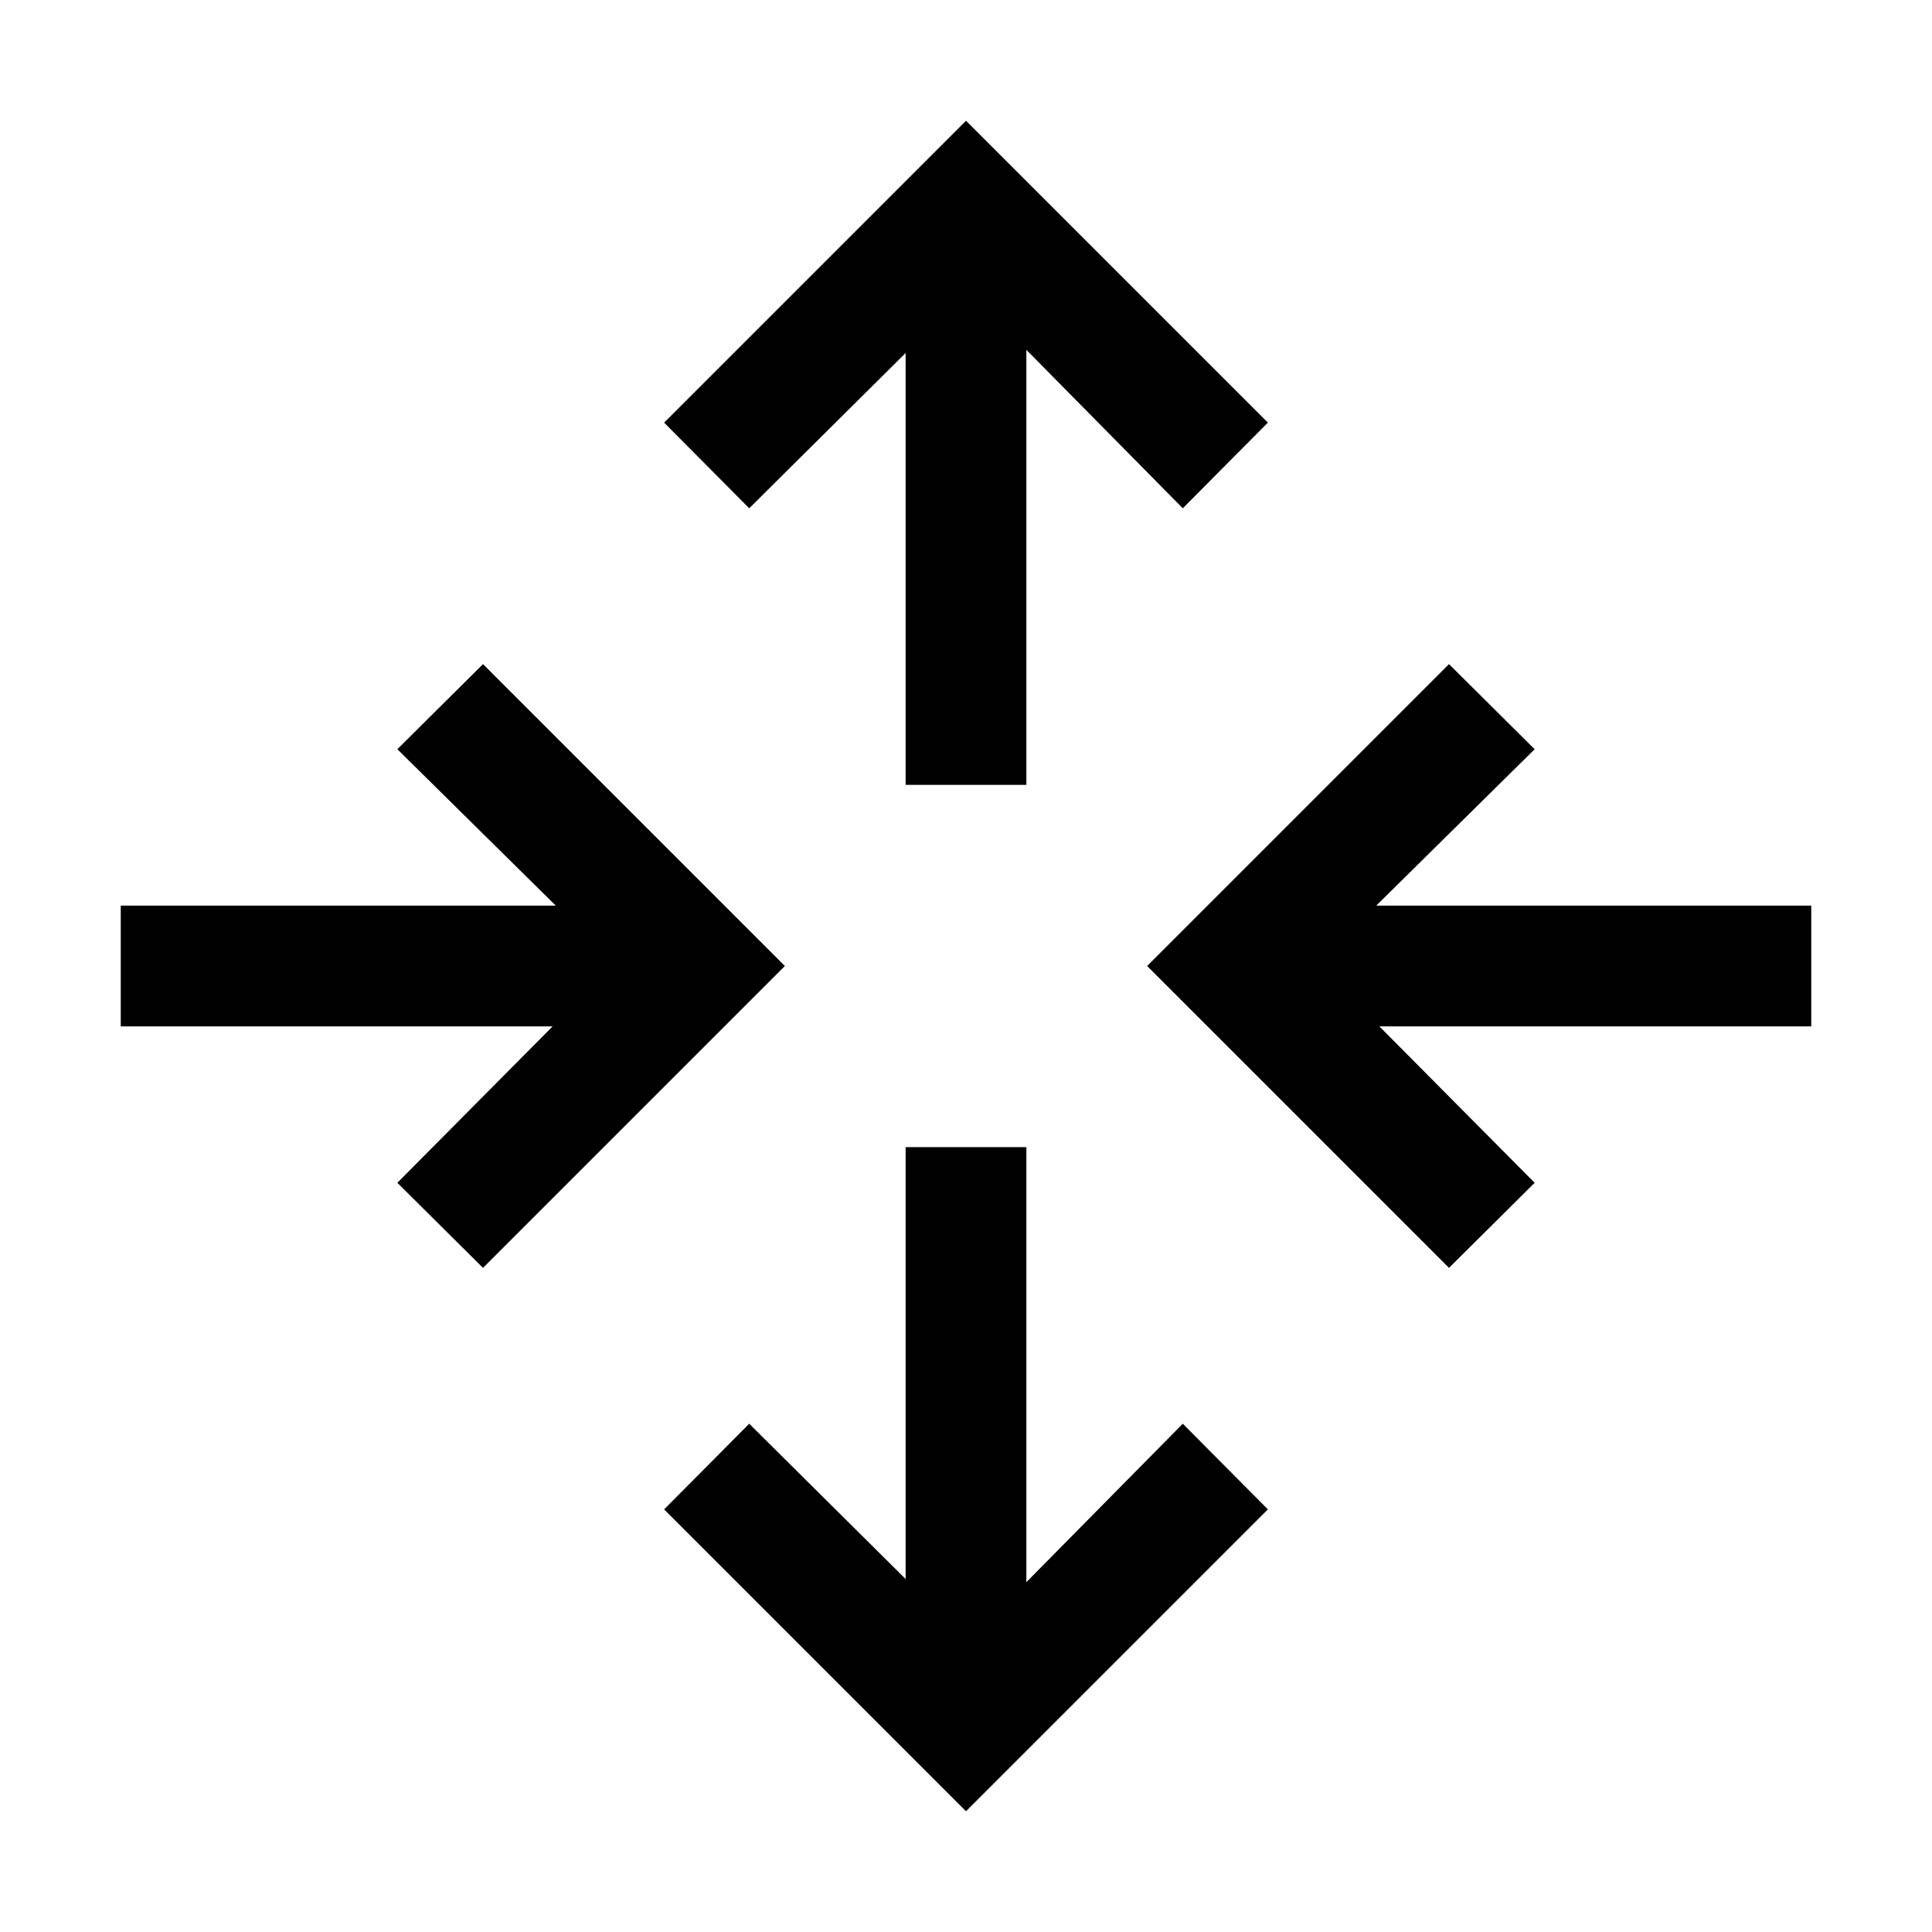 <svg width="32" height="32" fill="currentColor" viewBox="0 0 24 24" xmlns="http://www.w3.org/2000/svg">
<path d="M15.75 5.25 12 1.5 8.25 5.25l1.057 1.064 1.943-1.929V9.75h1.5V4.346l1.943 1.968L15.75 5.25Z"></path>
<path d="M15.75 18.75 12 22.5l-3.75-3.75 1.057-1.064 1.943 1.929V14.25h1.5v5.404l1.943-1.968 1.057 1.064Z"></path>
<path d="M18 8.25 14.25 12 18 15.75l1.064-1.057-1.929-1.943H22.5v-1.5h-5.404l1.968-1.943L18 8.25Z"></path>
<path d="M6 8.25 9.75 12 6 15.75l-1.064-1.057 1.929-1.943H1.5v-1.5h5.404L4.936 9.307 6 8.25Z"></path>
</svg>